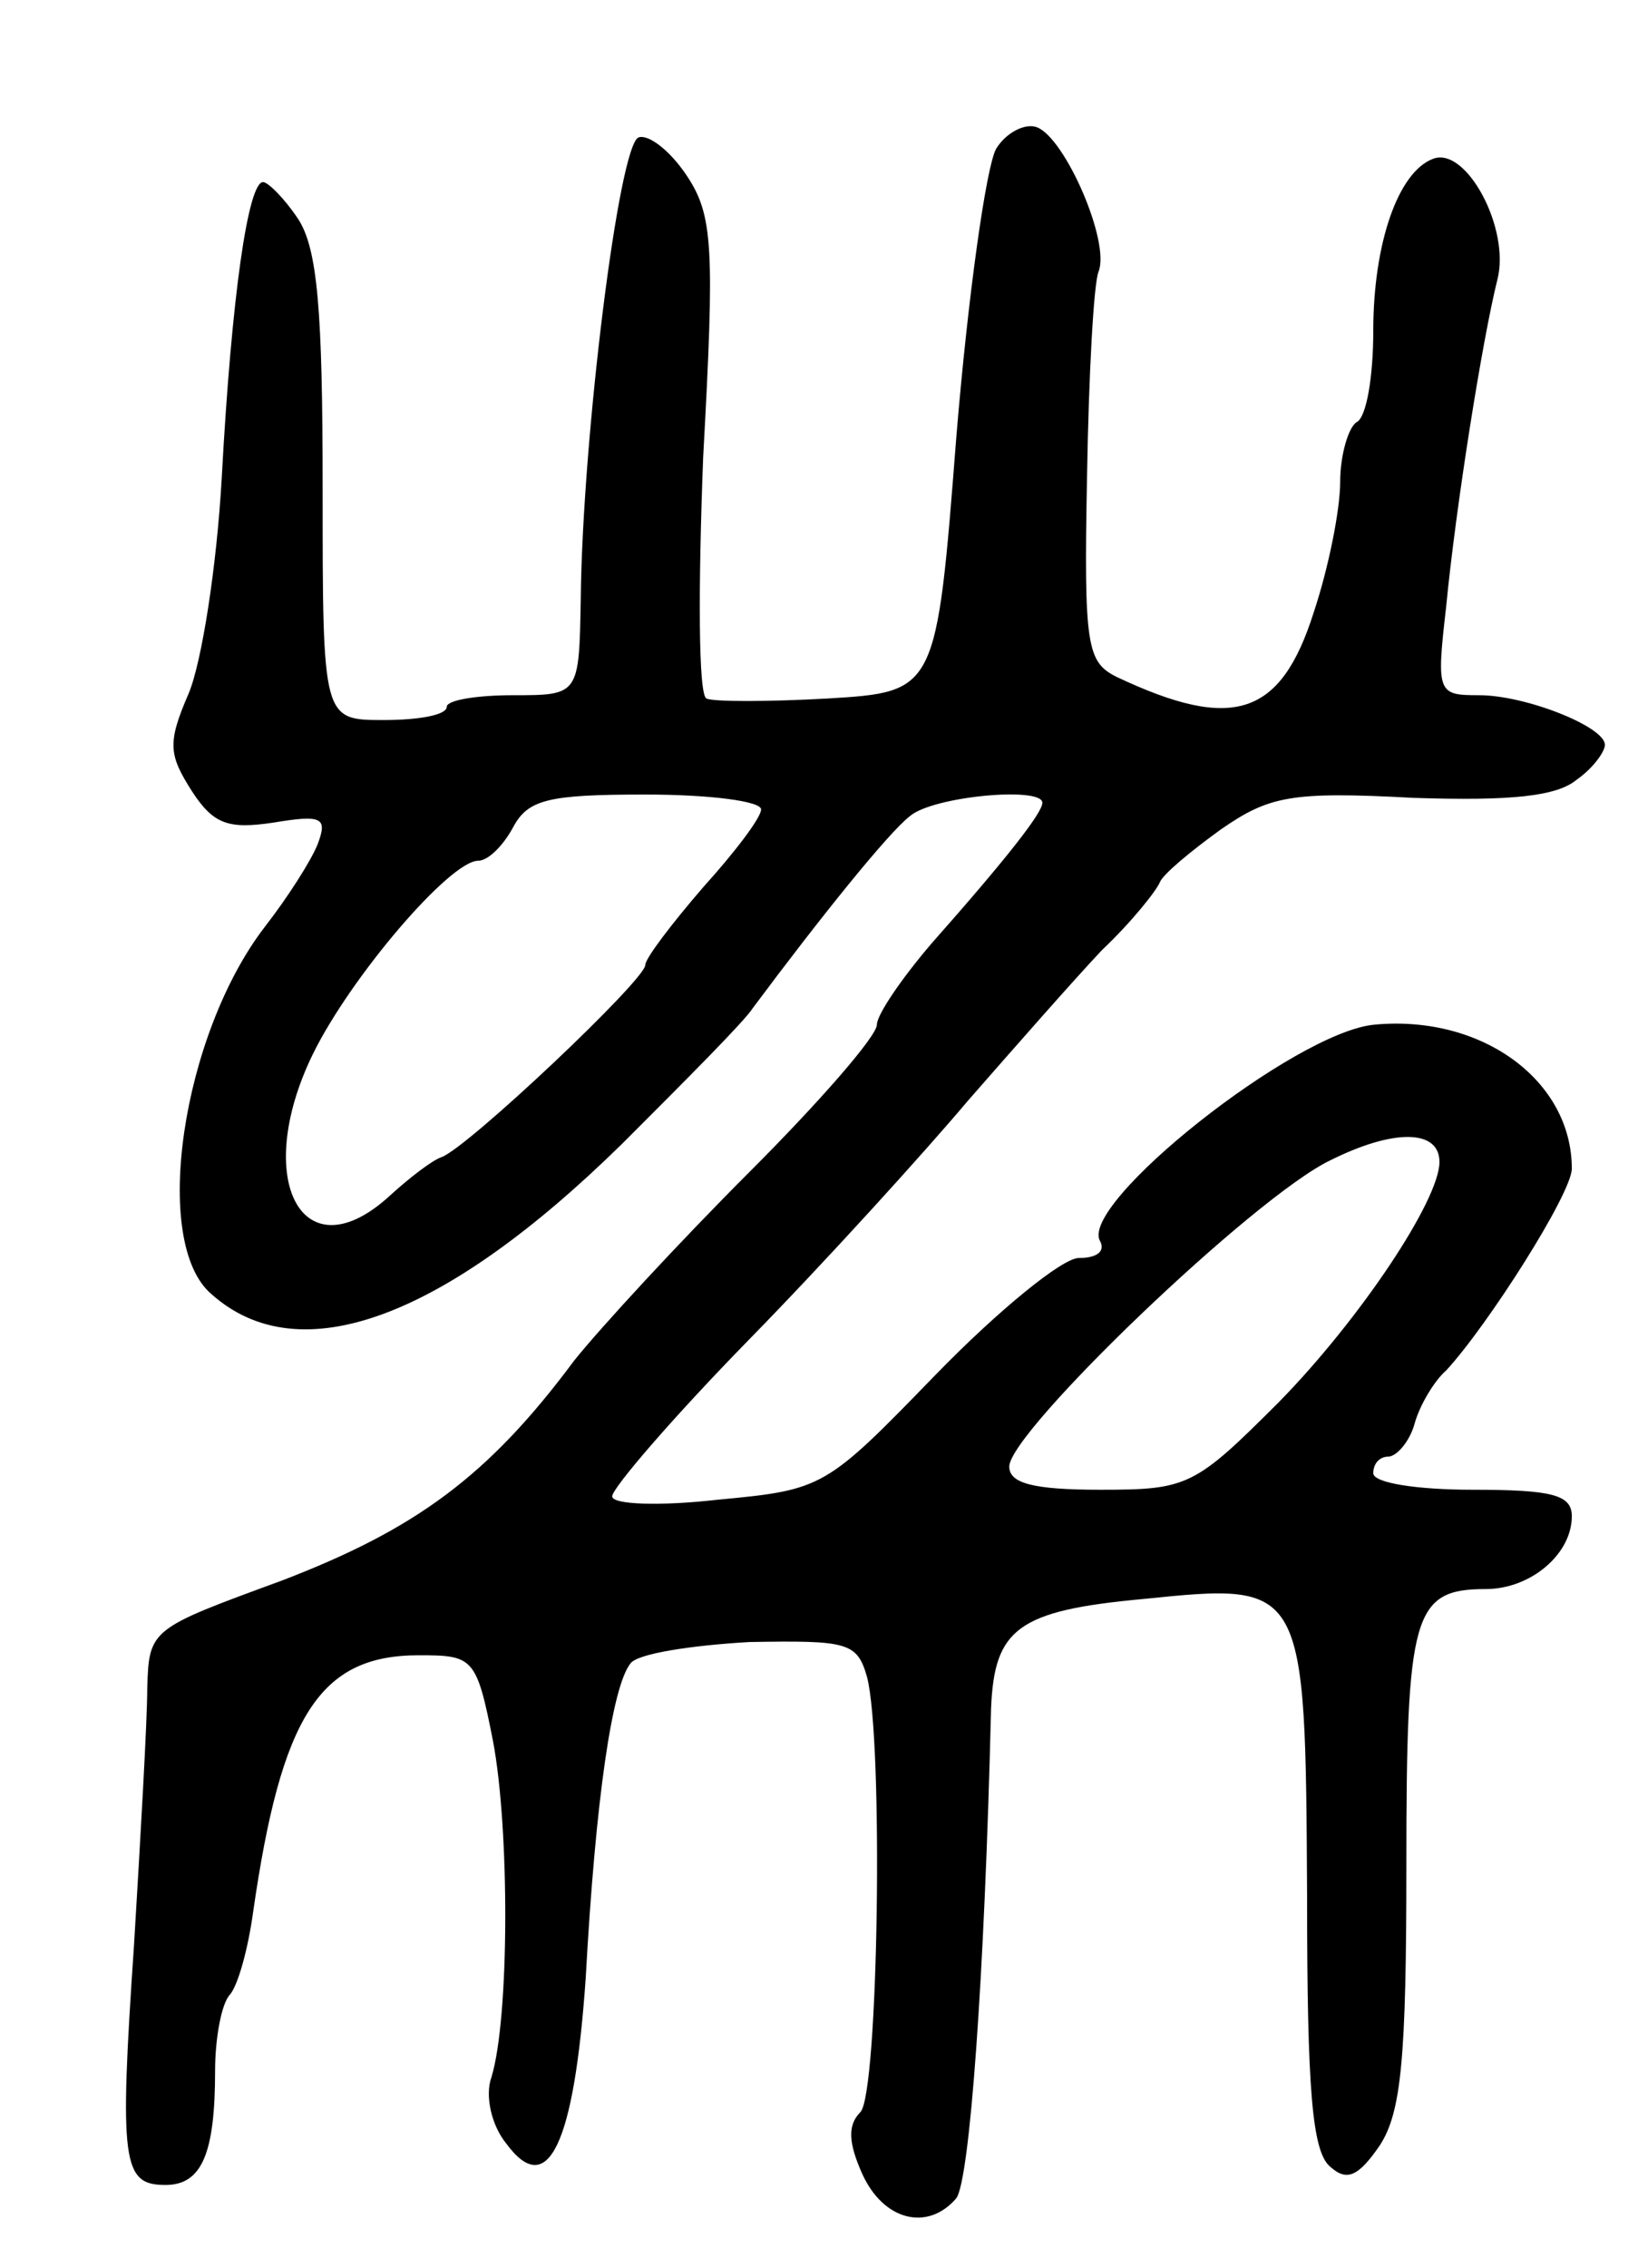 <svg version="1.0" xmlns="http://www.w3.org/2000/svg"
 width="99pt" height="137pt" viewBox="0 0 99 137"
 preserveAspectRatio="xMidYMid meet">
<g transform="translate(0,137) scale(0.1,-0.1)"
fill="#000000" stroke="none">
<path d="M602 1280 c-6 -11 -17 -89 -24 -174 -12 -154 -12 -154 -78 -158 -36
-2 -69 -2 -73 0 -5 2 -5 68 -2 146 7 127 6 146 -10 170 -10 15 -23 25 -29 23
-12 -4 -34 -182 -35 -279 -1 -58 -1 -58 -41 -58 -22 0 -40 -3 -40 -7 0 -5 -17
-8 -38 -8 -37 0 -37 0 -37 140 0 107 -3 145 -15 163 -8 12 -18 22 -21 22 -9 0
-19 -68 -25 -179 -3 -53 -12 -111 -20 -130 -13 -30 -12 -37 2 -59 13 -20 22
-23 49 -19 30 5 33 3 27 -13 -4 -10 -18 -32 -32 -50 -50 -65 -69 -191 -32
-222 53 -47 140 -15 248 91 38 38 74 74 79 82 41 55 82 106 95 116 14 12 80
18 80 8 0 -6 -21 -33 -67 -85 -18 -21 -33 -43 -33 -49 0 -7 -35 -47 -77 -89
-43 -43 -90 -94 -106 -114 -52 -70 -96 -102 -177 -133 -79 -29 -80 -29 -81
-65 0 -19 -4 -89 -8 -155 -9 -132 -7 -145 19 -145 22 0 30 19 30 69 0 20 4 41
9 46 5 6 11 28 14 50 17 118 40 155 100 155 33 0 35 -1 45 -52 10 -53 10 -167
-1 -203 -4 -11 0 -29 9 -40 25 -34 41 -1 48 100 6 109 16 176 27 190 4 6 37
11 72 13 59 1 65 0 71 -21 10 -38 7 -252 -4 -263 -8 -8 -7 -19 1 -37 13 -29
40 -35 57 -15 8 11 17 131 21 296 2 48 16 59 92 66 98 10 98 10 99 -180 0
-116 3 -154 14 -163 10 -9 17 -6 30 13 13 20 16 53 16 169 0 152 4 167 48 167
27 0 52 21 52 44 0 13 -12 16 -60 16 -33 0 -60 4 -60 10 0 6 4 10 9 10 5 0 13
9 16 20 3 11 12 26 19 32 25 27 76 107 76 122 0 53 -54 93 -119 87 -48 -4
-180 -109 -166 -131 3 -6 -2 -10 -13 -10 -10 0 -49 -32 -86 -70 -67 -69 -68
-70 -132 -76 -35 -4 -64 -3 -64 2 0 5 37 48 83 95 46 47 105 112 132 144 28
32 64 73 81 91 18 17 33 36 35 41 2 5 19 19 37 32 29 20 42 23 116 19 60 -2
87 1 99 11 10 7 17 17 17 21 0 11 -48 30 -76 30 -25 0 -26 1 -20 53 6 62 22
162 31 198 8 31 -19 81 -39 73 -21 -8 -36 -51 -36 -104 0 -27 -4 -52 -10 -55
-5 -3 -10 -20 -10 -36 0 -17 -7 -52 -16 -79 -20 -63 -49 -72 -119 -39 -18 9
-20 18 -18 121 1 61 4 117 7 124 7 18 -20 80 -37 87 -7 3 -19 -3 -25 -13z
m-142 -399 c0 -5 -16 -26 -35 -47 -19 -22 -35 -43 -35 -47 0 -9 -107 -110
-123 -116 -6 -2 -20 -13 -31 -23 -53 -49 -84 9 -47 85 23 47 83 117 100 117 6
0 15 9 21 20 9 17 21 20 80 20 39 0 70 -4 70 -9z m410 -213 c0 -23 -48 -95
-97 -145 -51 -51 -55 -53 -108 -53 -41 0 -55 4 -55 14 0 21 148 163 194 185
38 19 66 19 66 -1z"/>
</g>
</svg>
